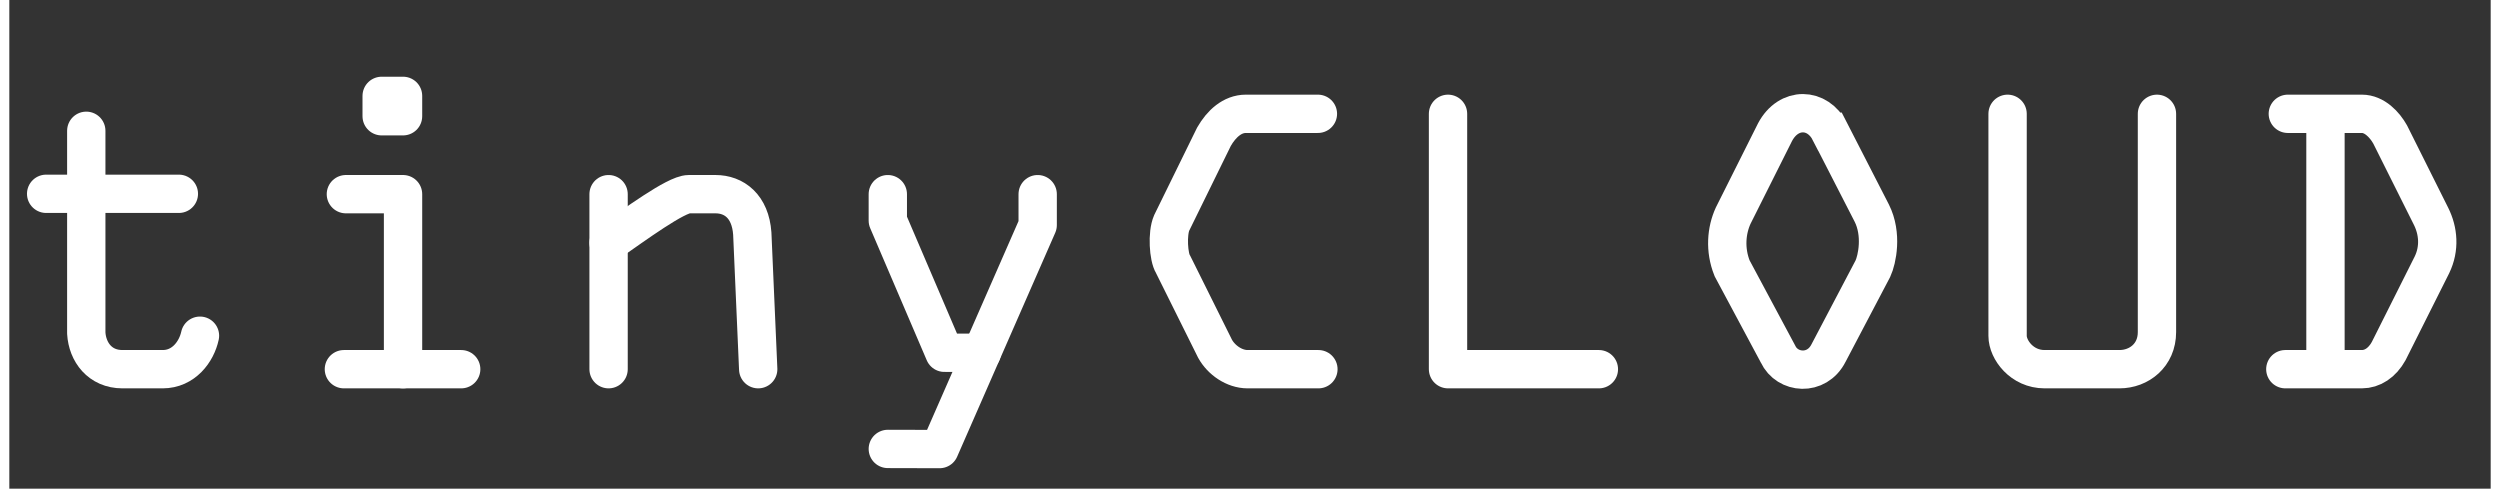 <svg xmlns="http://www.w3.org/2000/svg" xml:space="preserve" width="220mm" height="43mm" version="1.1" style="shape-rendering:geometricPrecision; text-rendering:geometricPrecision; image-rendering:optimizeQuality; fill-rule:evenodd; clip-rule:evenodd"
viewBox="0 0 22013.32 4334.92"
 xmlns:xlink="http://www.w3.org/1999/xlink">
 <rect x="0" y="0" width="22013.32" height="4334.92" fill="#333333" stroke="none"/>
 <defs>
  <style type="text/css">
   <![CDATA[
    .str2 {stroke:white;stroke-width:340;stroke-miterlimit:23}
    .str1 {stroke:white;stroke-width:340;stroke-linecap:round;stroke-miterlimit:23}
    .str0 {stroke:white;stroke-width:340;stroke-linecap:round;stroke-linejoin:round;stroke-miterlimit:23}
    .fil0 {fill:none}
   ]]>
  </style>
 </defs>
 <g id="Layer_1">
  <path class="fil0 str0" d="M682.72 1160.31c0,598.25 0,1196.5 0,1794.75 9.92,168.48 121.26,320.23 320.79,320.23l357.19 0c185.2,0 299.87,-153.94 330.73,-297.06"/>
  <line class="fil0 str1" x1="326.7" y1="1719.28" x2="1504.1" y2= "1719.28" />
  <polyline class="fil0 str0" points="2985.78,1722.6 3492.89,1722.6 3492.89,3275.29 "/>
  <line class="fil0 str0" x1="2968.14" y1="3275.29" x2="4008.84" y2= "3275.29" />
  <polygon class="fil0 str0" points="3492.89,850.49 3303.28,850.5 3303.28,1031.3 3492.89,1031.29 "/>
  <line class="fil0 str1" x1="5316.35" y1="1722.6" x2="5316.35" y2= "3275.29" />
  <path class="fil0 str0" d="M5316.35 2153.55c229.58,-159.25 598.29,-430.95 712.19,-430.95l235.92 0c164.63,0 309.84,106.88 326.75,349.75l52.49 1202.94"/>
  <polyline class="fil0 str0" points="7793.53,1722.6 7793.53,1957.28 8295.32,3129.53 8627.14,3129.1 "/>
  <polyline class="fil0 str0" points="9123.08,1722.6 9123.08,1996.95 8252.73,3983.79 7793.53,3982.68 "/>
  <path class="fil0 str0" d="M11609.12 1009.68l-639.42 0c-119.05,0 -216.75,87.95 -282.88,203.71l-374.74 763.71c-41.89,94.55 -28.22,305.15 11.47,366.61l372.75 749.59c55.5,101.46 171.62,181.99 288.85,181.99l628.38 0"/>
  <polyline class="fil0 str0" points="12763.37,1009.68 12763.37,3275.28 14101.73,3275.29 "/>
  <path class="fil0 str2" d="M16152.26 1168.45c-109.51,-216.1 -367.29,-222.97 -487.82,4.15l-371.43 740.91c-59.89,130.81 -75.24,301.52 -9.47,466.52l407.16 760.45c81.57,174.91 343.52,198.32 448.24,-8.2l393.66 -748.94c37.48,-80.47 84.89,-304.28 -9.92,-492.79l-370.42 -722.1z"/>
  <path class="fil0 str0" d="M17727.57 1009.68l0 1970.12c0,122.75 126.4,295.49 328.52,295.49l663.67 0c174.92,0 332.94,-124.24 332.94,-328.57l0 -1937.04"/>
  <path class="fil0 str0" d="M20213.6 1009.68l657.05 0c111.35,0 201.75,95.25 251.36,184.22l362.74 725.84c63.94,128.25 78.23,283.62 7.67,429.51l-384.11 765.65c-58.06,105.1 -145.42,160.39 -237.66,160.39l-679.1 0"/>
  <line class="fil0 str2" x1="20547.64" y1="1009.68" x2="20547.64" y2= "3275.28" />
 </g>
</svg>

